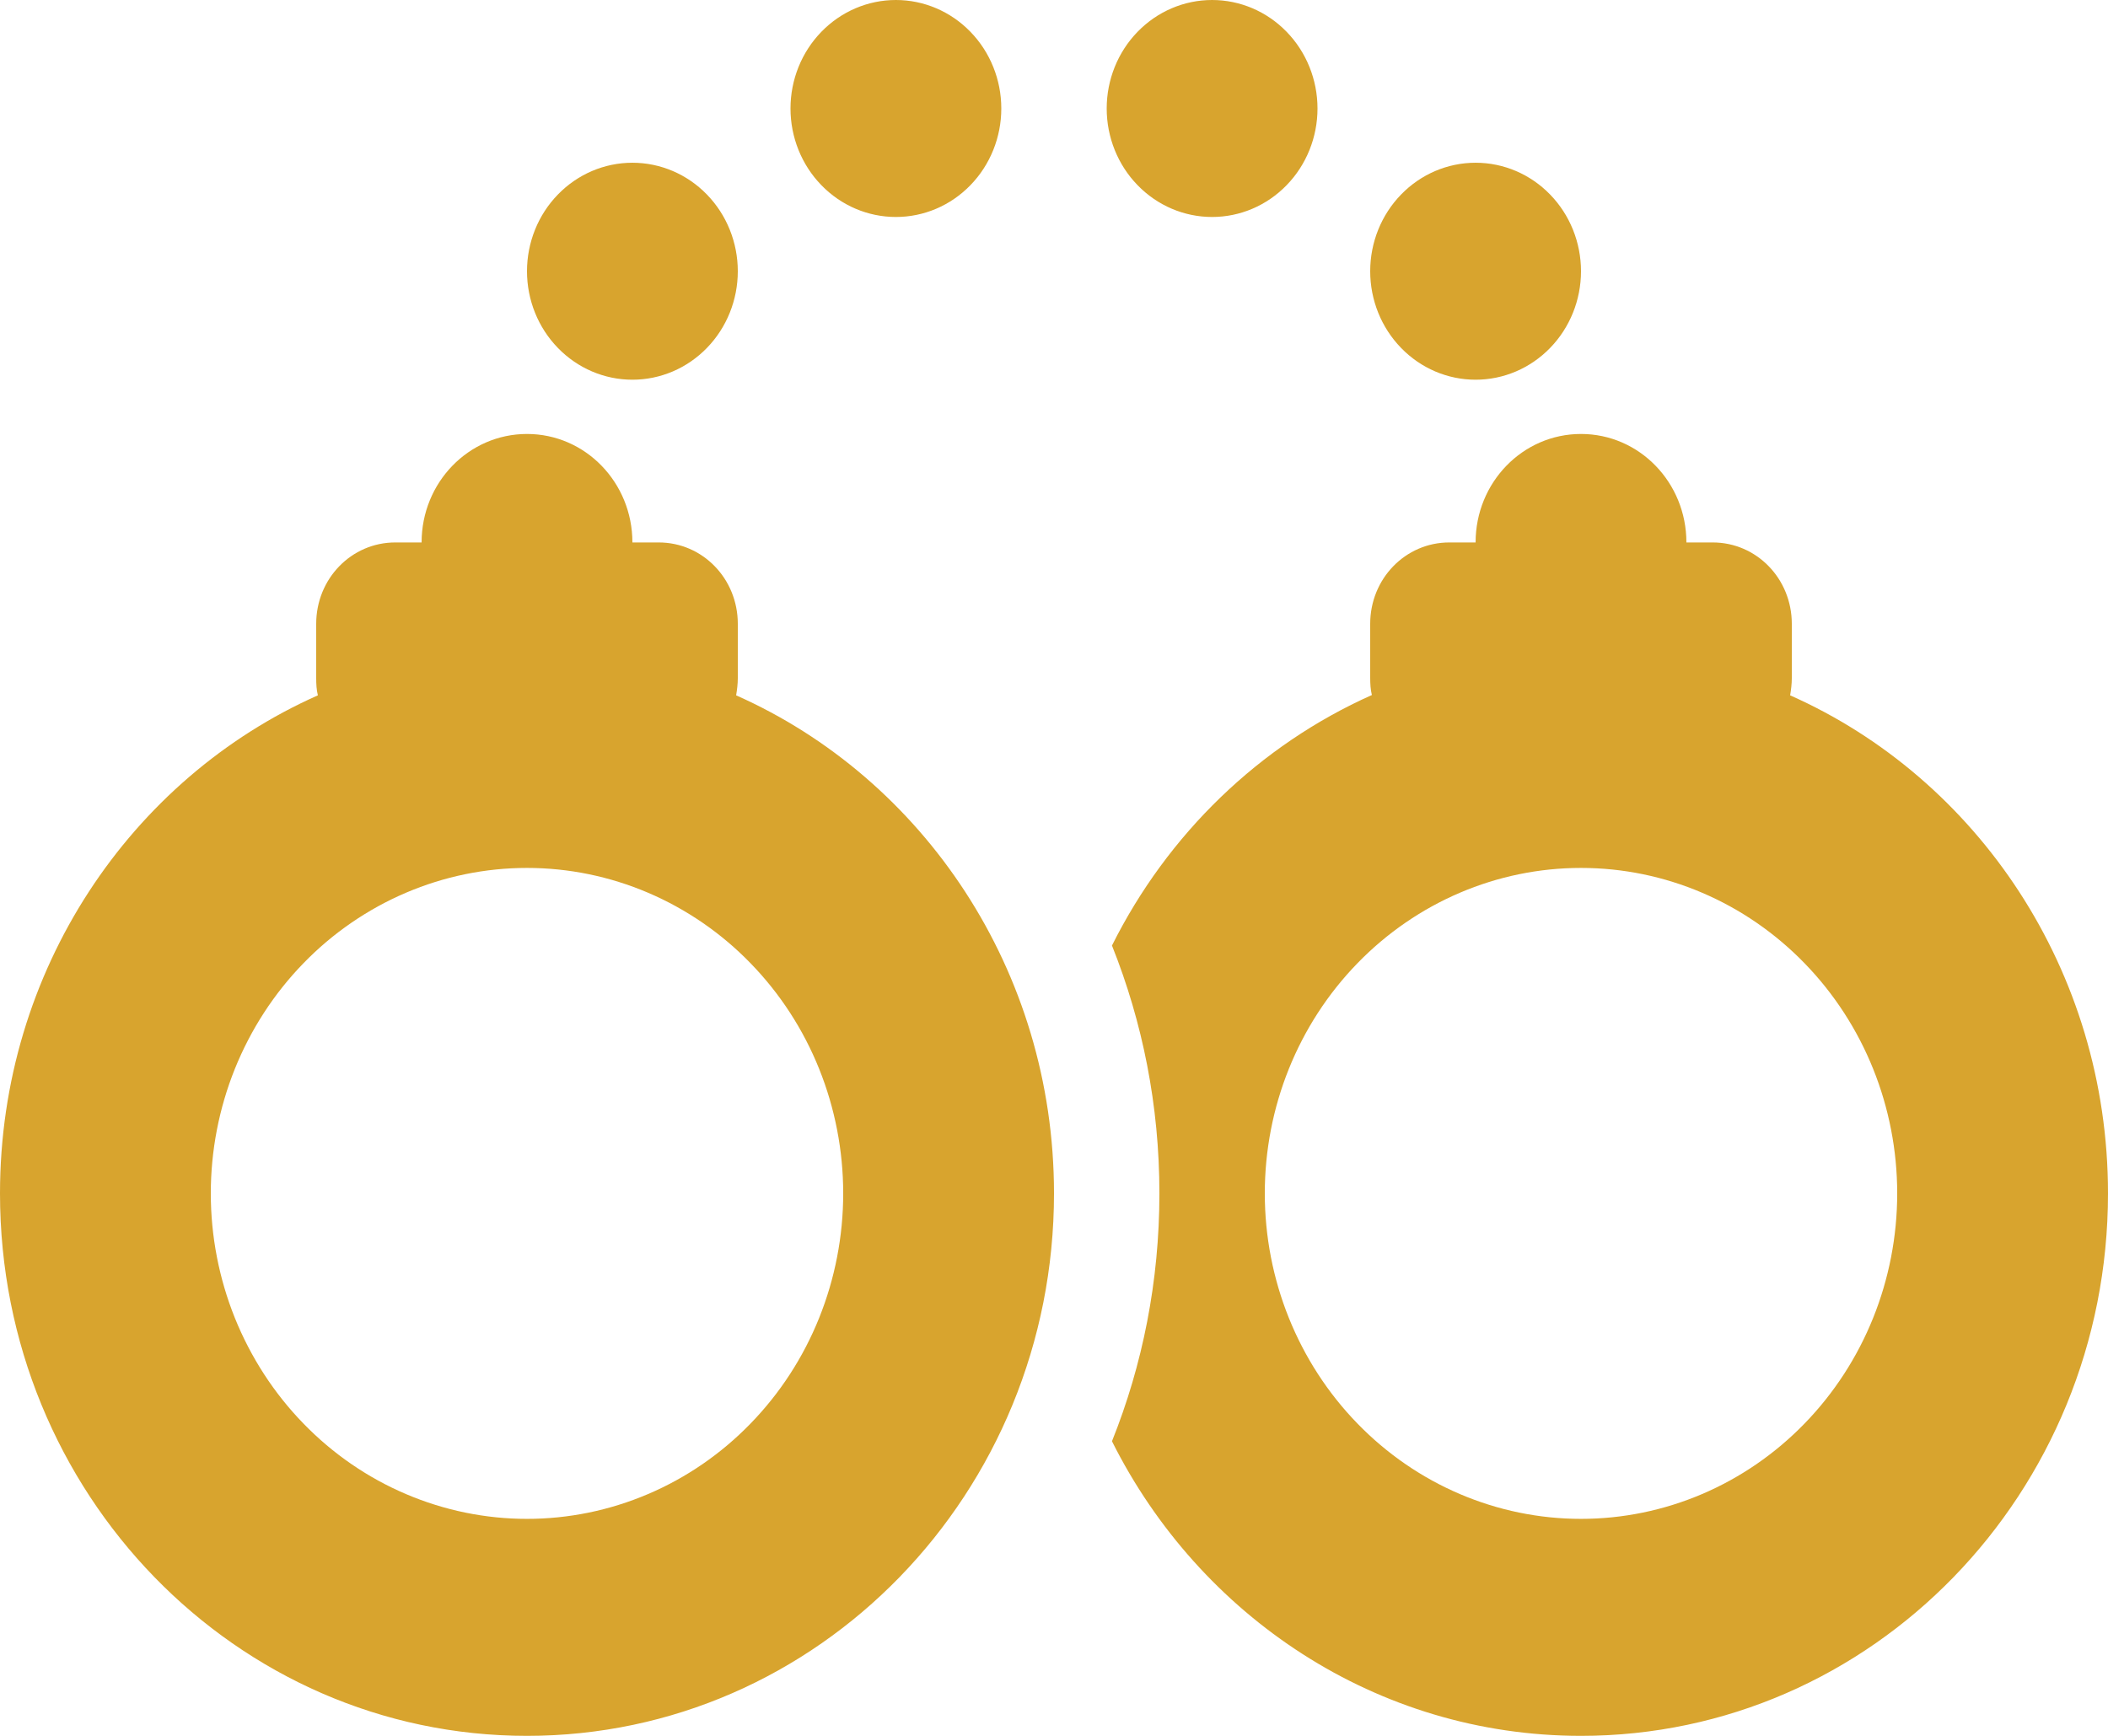 <svg width="34" height="28" viewBox="0 0 34 28" fill="none" xmlns="http://www.w3.org/2000/svg">
<g clip-path="url(#clip0_5_4)">
<path d="M12.75 1.75C12.75 1.286 12.929 0.841 13.248 0.513C13.567 0.184 13.999 0 14.45 0C14.901 0 15.333 0.184 15.652 0.513C15.971 0.841 16.15 1.286 16.15 1.75C16.15 2.214 15.971 2.659 15.652 2.987C15.333 3.316 14.901 3.5 14.45 3.5C13.999 3.5 13.567 3.316 13.248 2.987C12.929 2.659 12.75 2.214 12.75 1.75ZM10.2 2.625C10.651 2.625 11.083 2.809 11.402 3.138C11.721 3.466 11.9 3.911 11.9 4.375C11.9 4.839 11.721 5.284 11.402 5.612C11.083 5.941 10.651 6.125 10.2 6.125C9.749 6.125 9.317 5.941 8.998 5.612C8.679 5.284 8.5 4.839 8.5 4.375C8.5 3.911 8.679 3.466 8.998 3.138C9.317 2.809 9.749 2.625 10.2 2.625ZM8.5 7C9.44 7 10.2 7.782 10.2 8.75H10.625C11.332 8.75 11.9 9.335 11.9 10.062V10.938C11.9 11.03 11.889 11.123 11.873 11.216C14.891 12.556 17 15.652 17 19.25C17 24.084 13.196 28 8.5 28C3.804 28 0 24.084 0 19.25C0 15.652 2.109 12.556 5.127 11.216C5.105 11.129 5.1 11.036 5.1 10.938V10.062C5.1 9.335 5.668 8.75 6.375 8.75H6.8C6.8 7.782 7.56 7 8.5 7ZM8.5 24.5C9.17 24.5 9.833 24.364 10.452 24.1C11.07 23.837 11.633 23.45 12.106 22.962C12.58 22.475 12.956 21.896 13.212 21.259C13.468 20.622 13.6 19.939 13.6 19.25C13.6 18.561 13.468 17.878 13.212 17.241C12.956 16.604 12.58 16.025 12.106 15.538C11.633 15.05 11.07 14.664 10.452 14.4C9.833 14.136 9.17 14 8.5 14C7.83 14 7.167 14.136 6.548 14.4C5.93 14.664 5.367 15.05 4.894 15.538C4.42 16.025 4.045 16.604 3.788 17.241C3.532 17.878 3.4 18.561 3.4 19.25C3.4 19.939 3.532 20.622 3.788 21.259C4.045 21.896 4.42 22.475 4.894 22.962C5.367 23.45 5.93 23.837 6.548 24.1C7.167 24.364 7.83 24.5 8.5 24.5ZM18.7 19.25C18.7 17.834 18.429 16.488 17.935 15.252C18.833 13.453 20.315 12.02 22.127 11.211C22.105 11.123 22.1 11.03 22.1 10.932V10.062C22.1 9.335 22.668 8.75 23.375 8.75H23.8C23.8 7.782 24.56 7 25.5 7C26.44 7 27.2 7.782 27.2 8.75H27.625C28.332 8.75 28.9 9.335 28.9 10.062V10.938C28.9 11.03 28.889 11.123 28.873 11.216C31.891 12.556 34 15.652 34 19.25C34 24.084 30.196 28 25.5 28C22.206 28 19.348 26.07 17.935 23.248C18.429 22.017 18.7 20.666 18.7 19.25ZM30.6 19.25C30.6 17.858 30.063 16.522 29.106 15.538C28.15 14.553 26.853 14 25.5 14C24.147 14 22.85 14.553 21.894 15.538C20.937 16.522 20.4 17.858 20.4 19.25C20.4 20.642 20.937 21.978 21.894 22.962C22.85 23.947 24.147 24.5 25.5 24.5C26.853 24.5 28.15 23.947 29.106 22.962C30.063 21.978 30.6 20.642 30.6 19.25ZM19.55 0C20.001 0 20.433 0.184 20.752 0.513C21.071 0.841 21.25 1.286 21.25 1.75C21.25 2.214 21.071 2.659 20.752 2.987C20.433 3.316 20.001 3.5 19.55 3.5C19.099 3.5 18.667 3.316 18.348 2.987C18.029 2.659 17.85 2.214 17.85 1.75C17.85 1.286 18.029 0.841 18.348 0.513C18.667 0.184 19.099 0 19.55 0ZM23.8 2.625C24.251 2.625 24.683 2.809 25.002 3.138C25.321 3.466 25.5 3.911 25.5 4.375C25.5 4.839 25.321 5.284 25.002 5.612C24.683 5.941 24.251 6.125 23.8 6.125C23.349 6.125 22.917 5.941 22.598 5.612C22.279 5.284 22.1 4.839 22.1 4.375C22.1 3.911 22.279 3.466 22.598 3.138C22.917 2.809 23.349 2.625 23.8 2.625Z" fill="#D8A42E"/>
</g>
<defs>
<clipPath id="clip0_5_4">
<rect width="34" height="28" fill="white"/>
</clipPath>
</defs>
</svg>
